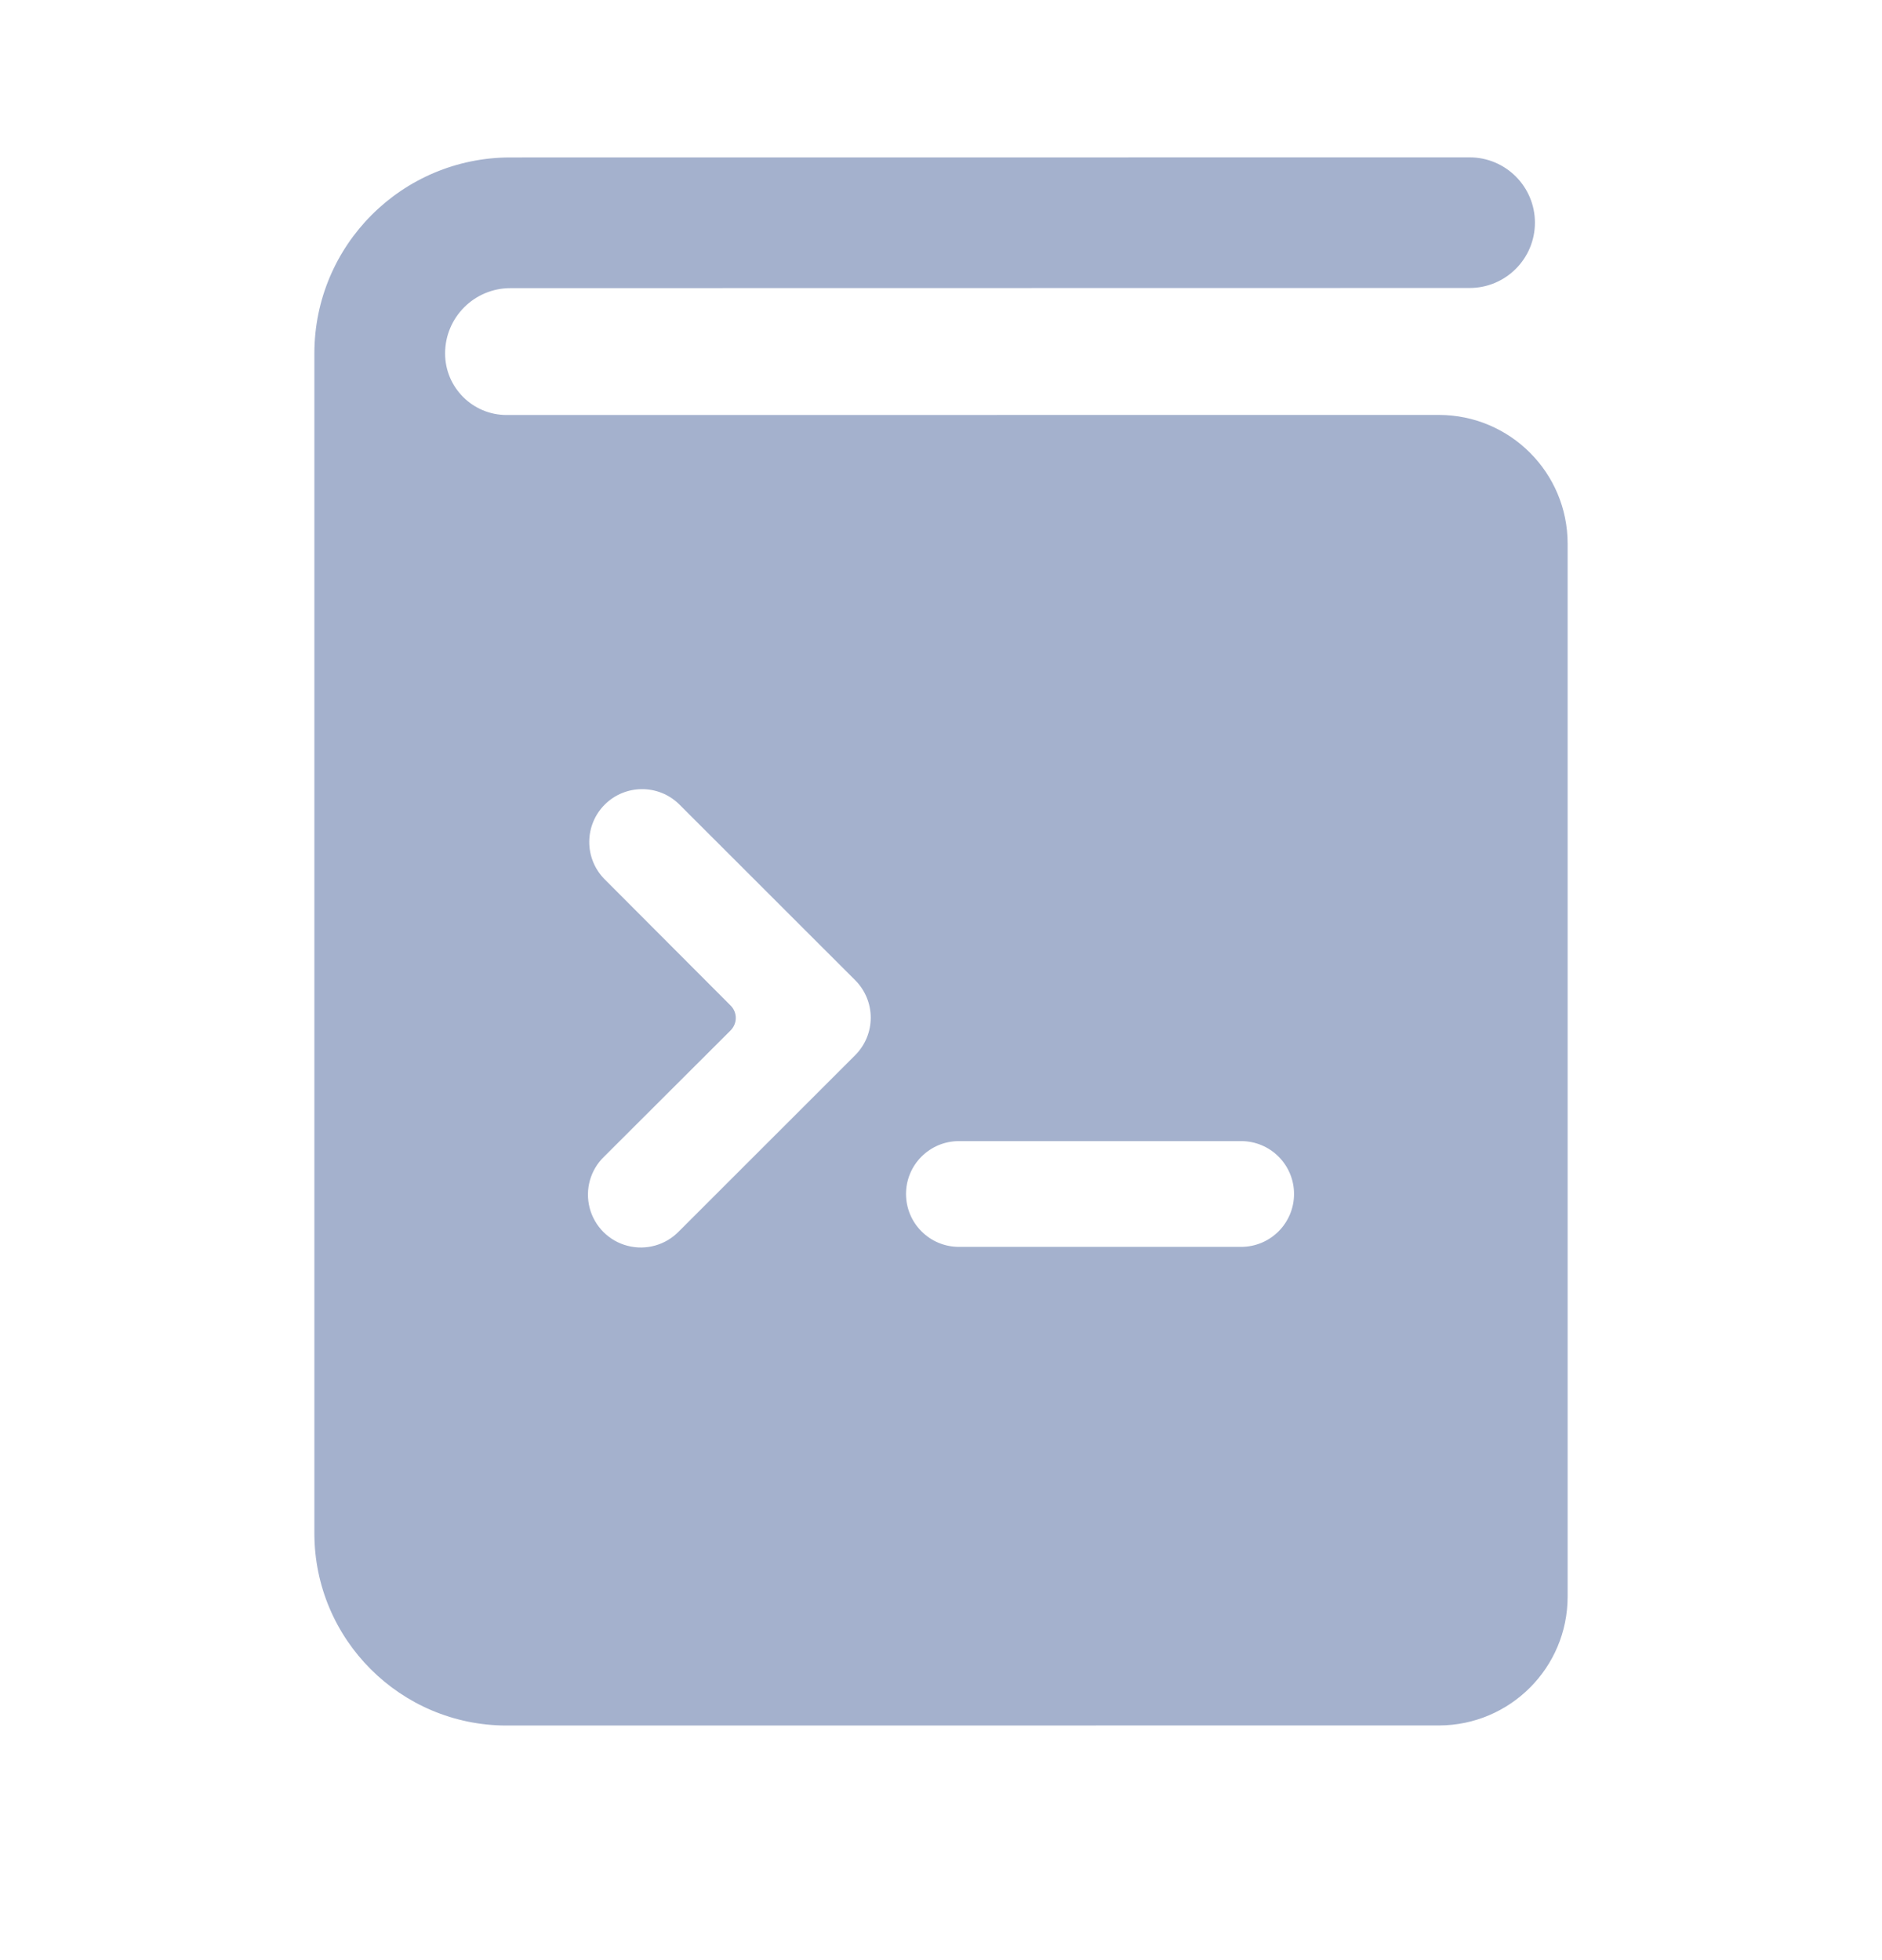 <svg width="24" height="25" viewBox="0 0 24 25" fill="none" xmlns="http://www.w3.org/2000/svg">
<path fill-rule="evenodd" clip-rule="evenodd" d="M4.009 19.557C4.01 20.91 5.107 22.007 6.46 22.008L18.349 22.007C19.256 22.006 19.991 21.271 19.991 20.364V6.934C19.991 6.027 19.256 5.293 18.349 5.292L6.46 5.293C6.027 5.293 5.676 4.941 5.676 4.508C5.676 4.048 6.049 3.675 6.509 3.675L18.741 3.673C19.201 3.673 19.574 3.3 19.574 2.84C19.574 2.38 19.201 2.007 18.741 2.007L6.509 2.008C5.128 2.008 4.009 3.127 4.009 4.508V19.557ZM12.229 14.554H15.827C16.2 14.554 16.502 14.856 16.502 15.228C16.502 15.601 16.2 15.903 15.827 15.903H12.229C11.856 15.903 11.554 15.601 11.554 15.228C11.554 14.856 11.856 14.554 12.229 14.554ZM7.712 10.262C7.452 10.522 7.448 10.943 7.704 11.208L9.316 12.824C9.359 12.866 9.383 12.924 9.383 12.983C9.383 13.043 9.359 13.1 9.316 13.143L7.704 14.752C7.528 14.921 7.458 15.172 7.52 15.408C7.582 15.644 7.766 15.828 8.002 15.889C8.238 15.951 8.489 15.88 8.658 15.705L10.907 13.457C11.033 13.33 11.104 13.159 11.104 12.98C11.104 12.801 11.033 12.63 10.907 12.503L8.658 10.255C8.393 9.999 7.973 10.002 7.712 10.262Z" fill="#A4B1CD"/>
</svg>
